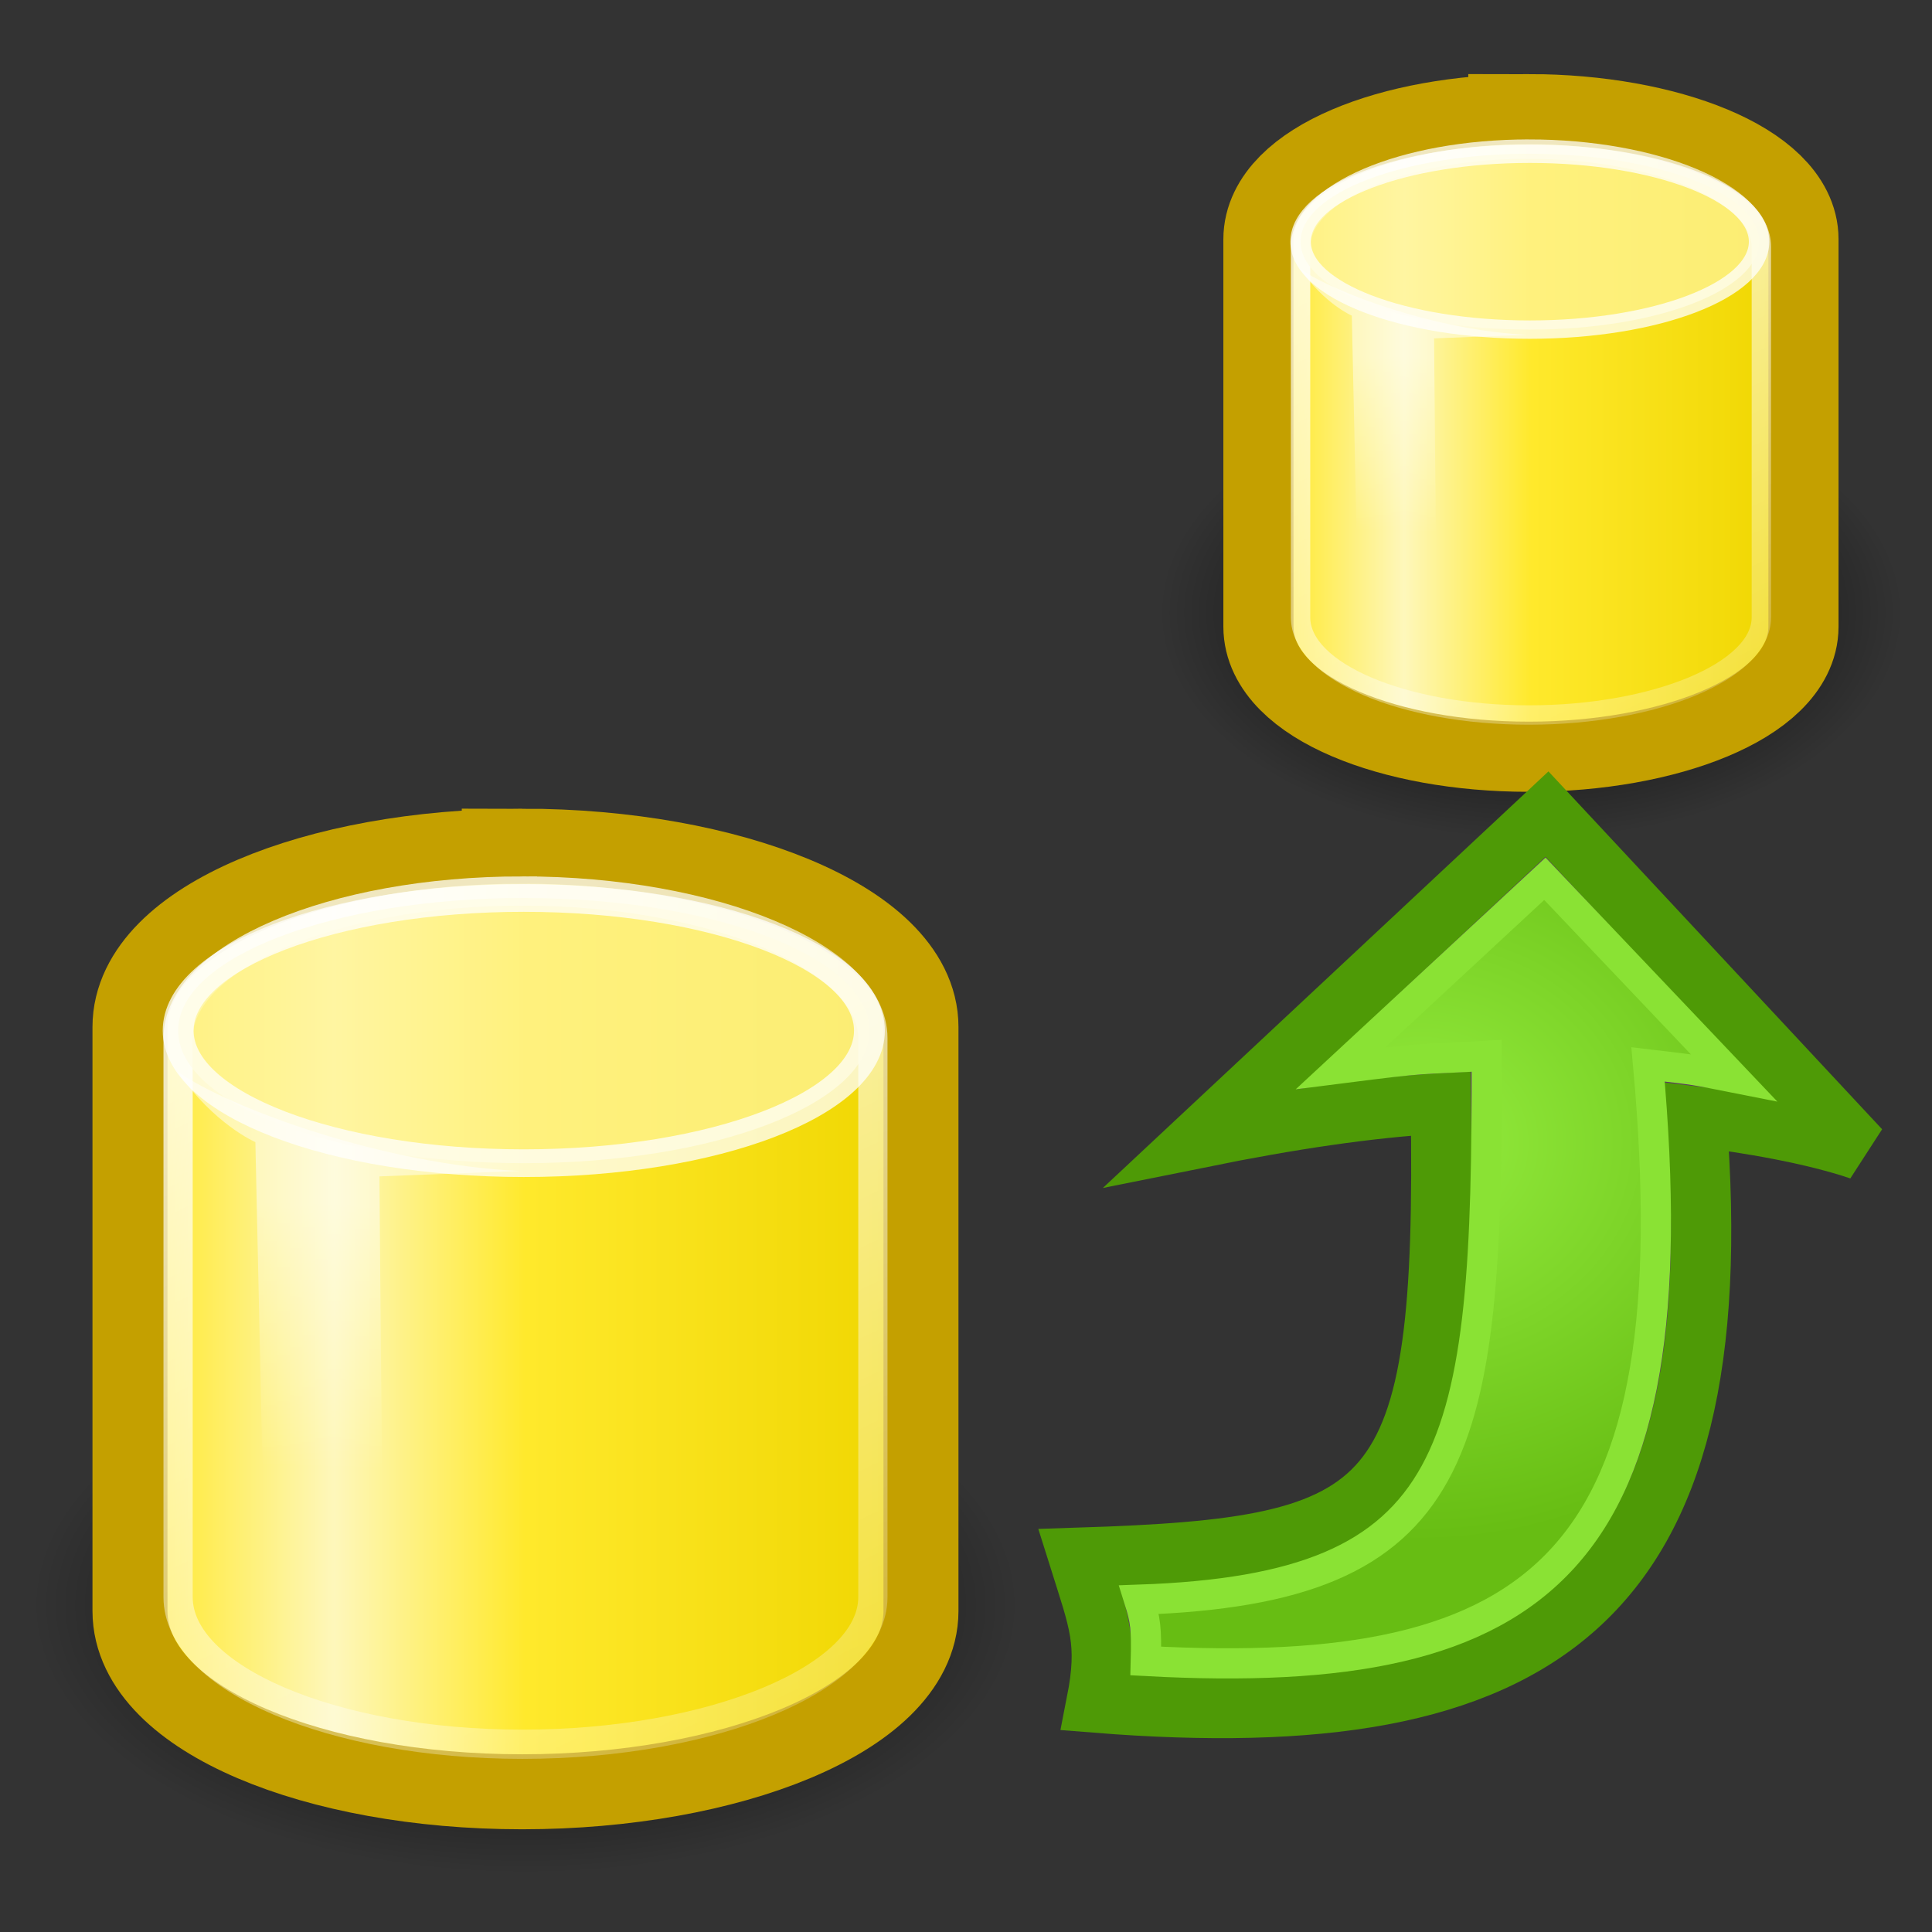 <?xml version="1.0" encoding="UTF-8" standalone="no"?>
<svg
   xmlns:dc="http://purl.org/dc/elements/1.1/"
   xmlns:cc="http://creativecommons.org/ns#"
   xmlns:rdf="http://www.w3.org/1999/02/22-rdf-syntax-ns#"
   xmlns:svg="http://www.w3.org/2000/svg"
   xmlns="http://www.w3.org/2000/svg"
   xmlns:xlink="http://www.w3.org/1999/xlink"
   xmlns:sodipodi="http://sodipodi.sourceforge.net/DTD/sodipodi-0.dtd"
   xmlns:inkscape="http://www.inkscape.org/namespaces/inkscape"
   id="svg2"
   viewBox="0 0 32 32"
   height="100%"
   width="100%"
   version="1.0"
   inkscape:version="0.48.0 r9654"
   sodipodi:docname="push.svg">
  <rect x="0" y="0" width="32" height="32" fill="#333333" stroke="none"/>
  <sodipodi:namedview
     pagecolor="#ffffff"
     bordercolor="#666666"
     borderopacity="1"
     objecttolerance="10"
     gridtolerance="1"
     guidetolerance="10"
     inkscape:pageopacity="0"
     inkscape:pageshadow="2"
     inkscape:window-width="761"
     inkscape:window-height="643"
     id="namedview53"
     showgrid="true"
     inkscape:zoom="6.5038187"
     inkscape:cx="21.397707"
     inkscape:cy="14.349585"
     inkscape:window-x="1909"
     inkscape:window-y="118"
     inkscape:window-maximized="0"
     inkscape:current-layer="svg2">
    <inkscape:grid
       type="xygrid"
       id="grid2863"
       empspacing="4"
       visible="true"
       enabled="true"
       snapvisiblegridlinesonly="false"
       spacingx="1.333px"
       spacingy="1.333px" />
  </sodipodi:namedview>
  <defs
     id="defs4">
    <linearGradient
       id="linearGradient3687">
      <stop
         id="stop3689"
         stop-color="#94ec3e"
         offset="0" />
      <stop
         id="stop3691"
         stop-color="#67bd13"
         offset="1" />
    </linearGradient>
    <radialGradient
       id="radialGradient6718"
       gradientUnits="userSpaceOnUse"
       cy="40"
       cx="23.857"
       gradientTransform="matrix(1,0,0,0.5,0,20)"
       r="17.143">
      <stop
         id="stop4128-8"
         stop-color="#000"
         offset="0" />
      <stop
         id="stop4130-6"
         stop-color="#000"
         stop-opacity="0"
         offset="1" />
    </radialGradient>
    <linearGradient
       id="linearGradient6720"
       x1="9.303"
       gradientUnits="userSpaceOnUse"
       y1="26.719"
       gradientTransform="matrix(0.887,0,0,0.864,-4.968,-6.337)"
       x2="38.826"
       y2="26.719">
      <stop
         id="stop4136-4"
         stop-color="#ffe827"
         offset="0" />
      <stop
         id="stop4148-86"
         stop-color="#fef7bb"
         offset="0.25" />
      <stop
         id="stop4142-5"
         stop-color="#ffe92c"
         offset="0.5" />
      <stop
         id="stop4138-0"
         stop-color="#efd600"
         offset="1" />
    </linearGradient>
    <linearGradient
       id="linearGradient6722"
       x1="17.16"
       gradientUnits="userSpaceOnUse"
       y1="14.004"
       gradientTransform="matrix(0.887,0,0,0.864,-4.968,-6.262)"
       x2="37.969"
       y2="56.576">
      <stop
         id="stop4178-0"
         stop-color="#FFF"
         offset="0" />
      <stop
         id="stop4180-6"
         stop-color="#FFF"
         stop-opacity="0"
         offset="1" />
    </linearGradient>
    <linearGradient
       id="linearGradient6724"
       x1="16.071"
       gradientUnits="userSpaceOnUse"
       y1="19.5"
       gradientTransform="matrix(0.887,0,0,0.864,-5.095,-4.053)"
       x2="15.786"
       y2="30">
      <stop
         id="stop6926-8"
         stop-color="#FFF"
         offset="0" />
      <stop
         id="stop6928-9"
         stop-color="#FFF"
         stop-opacity="0"
         offset="1" />
    </linearGradient>
    <radialGradient
       id="radialGradient3264"
       xlink:href="#linearGradient3687"
       gradientUnits="userSpaceOnUse"
       cy="125.56"
       cx="62.17"
       gradientTransform="matrix(-0.697,0.012,0.011,0.629,65.478,-60.79)"
       r="10.5" />
    <radialGradient
       inkscape:collect="always"
       xlink:href="#radialGradient6718"
       id="radialGradient2910"
       gradientUnits="userSpaceOnUse"
       gradientTransform="matrix(1.121,0,0,0.682,-10.359,-1.245)"
       cx="23.857"
       cy="40"
       r="17.143" />
    <linearGradient
       inkscape:collect="always"
       xlink:href="#linearGradient6720"
       id="linearGradient2912"
       gradientUnits="userSpaceOnUse"
       gradientTransform="matrix(0.887,0,0,0.864,-4.968,-6.337)"
       x1="9.303"
       y1="26.719"
       x2="38.826"
       y2="26.719" />
    <linearGradient
       inkscape:collect="always"
       xlink:href="#linearGradient6720"
       id="linearGradient2914"
       gradientUnits="userSpaceOnUse"
       gradientTransform="matrix(0.887,0,0,0.864,-4.968,-6.337)"
       x1="9.303"
       y1="26.719"
       x2="38.826"
       y2="26.719" />
    <linearGradient
       inkscape:collect="always"
       xlink:href="#linearGradient6722"
       id="linearGradient2916"
       gradientUnits="userSpaceOnUse"
       gradientTransform="matrix(0.887,0,0,0.864,-4.968,-6.262)"
       x1="17.16"
       y1="14.004"
       x2="37.969"
       y2="56.576" />
    <linearGradient
       inkscape:collect="always"
       xlink:href="#linearGradient6724"
       id="linearGradient2918"
       gradientUnits="userSpaceOnUse"
       gradientTransform="matrix(0.887,0,0,0.864,-5.095,-4.053)"
       x1="16.071"
       y1="19.5"
       x2="15.786"
       y2="30" />
    <radialGradient
       inkscape:collect="always"
       xlink:href="#radialGradient6718"
       id="radialGradient3700"
       gradientUnits="userSpaceOnUse"
       gradientTransform="matrix(0.986,0,0,0.537,-7.146,5.068)"
       cx="23.857"
       cy="40"
       r="17.143" />
    <linearGradient
       inkscape:collect="always"
       xlink:href="#linearGradient6720"
       id="linearGradient3702"
       gradientUnits="userSpaceOnUse"
       gradientTransform="matrix(0.887,0,0,0.864,-4.968,-6.337)"
       x1="9.303"
       y1="26.719"
       x2="38.826"
       y2="26.719" />
    <linearGradient
       inkscape:collect="always"
       xlink:href="#linearGradient6720"
       id="linearGradient3704"
       gradientUnits="userSpaceOnUse"
       gradientTransform="matrix(0.887,0,0,0.864,-4.968,-6.337)"
       x1="9.303"
       y1="26.719"
       x2="38.826"
       y2="26.719" />
    <linearGradient
       inkscape:collect="always"
       xlink:href="#linearGradient6722"
       id="linearGradient3706"
       gradientUnits="userSpaceOnUse"
       gradientTransform="matrix(0.887,0,0,0.864,-4.968,-6.262)"
       x1="17.16"
       y1="14.004"
       x2="37.969"
       y2="56.576" />
    <linearGradient
       inkscape:collect="always"
       xlink:href="#linearGradient6724"
       id="linearGradient3708"
       gradientUnits="userSpaceOnUse"
       gradientTransform="matrix(0.887,0,0,0.864,-5.095,-4.053)"
       x1="16.071"
       y1="19.5"
       x2="15.786"
       y2="30" />
  </defs>
  <g
     id="test-background"
     display="none"
     style="display:none">
    <rect
       id="rect3029"
       ry="3.452"
       height="31.136"
       width="31.271"
       y="0.39"
       x="0.541"
       style="fill:#eeeeec;fill-opacity:0.502;stroke:#3465a4;stroke-width:1" />
  </g>
  <g
     inkscape:groupmode="layer"
     id="layer2"
     inkscape:label="Repositories">
    <g
       id="remote-repo"
       transform="matrix(0.321,0,0,0.321,20.101,1.792)">
      <path
         id="path3366-shadow"
         style="color:#000000;fill:url(#radialGradient2910);fill-rule:nonzero;display:block"
         d="m 35.585,26.019 c 0,6.453 -8.601,11.685 -19.21,11.685 -10.609,0 -19.21,-5.231 -19.21,-11.685 0,-6.453 8.601,-11.685 19.21,-11.685 10.61,0 19.21,5.231 19.21,11.684 z"
         display="block" />
      <g
         id="g3936">
        <path
           display="block"
           stroke-miterlimit="10"
           d="m 16.262,1.361 c -6.971,0 -12.638,2.422 -12.638,5.402 v 19.989 c 0,2.98 5.668,5.402 12.638,5.402 6.971,0 12.864,-2.422 12.864,-5.402 v -19.99 c 0,-2.98 -5.894,-5.402 -12.864,-5.402 z"
           style="color:#000000;fill:url(#linearGradient2912);fill-rule:nonzero;stroke:#c4a000;stroke-width:6.24;stroke-linecap:butt;stroke-linejoin:miter;stroke-miterlimit:10;stroke-dasharray:none;stroke-dashoffset:0;display:block"
           id="path2865-fat-edge" />
        <path
           id="path3068"
           style="color:#000000;fill:url(#linearGradient2914);fill-rule:nonzero;stroke:#c4a000;stroke-width:1;stroke-linecap:butt;stroke-linejoin:miter;stroke-miterlimit:10;stroke-dasharray:none;stroke-dashoffset:0;display:block"
           d="m 16.262,1.361 c -6.971,0 -12.638,2.422 -12.638,5.402 v 19.989 c 0,2.98 5.668,5.402 12.638,5.402 6.971,0 12.864,-2.422 12.864,-5.402 v -19.99 c 0,-2.98 -5.894,-5.402 -12.864,-5.402 z"
           stroke-miterlimit="10"
           display="block" />
        <path
           id="path4174"
           style="opacity:0.75;color:#000000;fill:none;stroke:url(#linearGradient2916);stroke-width:1;stroke-linecap:butt;stroke-linejoin:miter;stroke-miterlimit:10;stroke-dasharray:none;stroke-dashoffset:0;display:block"
           d="m 16.27,2.111 c -6.499,0 -11.783,2.259 -11.783,5.037 v 19.126 c 0,2.778 5.284,5.037 11.783,5.037 6.499,0 11.994,-2.259 11.994,-5.037 V 7.148 c 0,-2.778 -5.495,-5.037 -11.994,-5.037 z"
           display="block"
           stroke-miterlimit="10" />
        <path
           id="path3364"
           style="opacity:0.75;color:#000000;fill:#fff498;fill-rule:nonzero;stroke:#ffffff;stroke-width:1.148;stroke-linecap:butt;stroke-linejoin:miter;stroke-miterlimit:10;stroke-dasharray:none;stroke-dashoffset:0;display:block"
           d="m 36.857,14.071 c 0,3.038 -5.756,5.5 -12.857,5.5 -7.101,0 -12.857,-2.462 -12.857,-5.5 0,-3.038 5.756,-5.5 12.857,-5.5 7.101,0 12.857,2.462 12.857,5.5 z"
           transform="matrix(0.92,0,0,0.825,-5.762,-4.721)"
           stroke-miterlimit="10"
           display="block" />
        <path
           id="path6922"
           style="opacity:0.494;color:#000000;fill:url(#linearGradient2918);fill-rule:nonzero;display:block"
           d="m 7.132,10.704 0.317,14.51 4.054,1.111 -0.127,-14.448 4.815,-0.185 c -4.626,-0.202 -9.919,-2.14 -11.72,-3.396 1.257,1.808 2.661,2.408 2.661,2.408 z"
           display="block" />
      </g>
    </g>
    <g
       id="local-repo"
       transform="matrix(0.484,0,0,0.484,0.778,13.736)">
      <path
         id="path3366-4-shadow"
         style="color:#000000;fill:url(#radialGradient3700);fill-rule:nonzero;display:block"
         d="m 33.277,26.546 c 0,5.084 -7.567,9.205 -16.902,9.205 -9.334,0 -16.902,-4.121 -16.902,-9.205 0,-5.084 7.567,-9.205 16.902,-9.205 9.335,0 16.902,4.121 16.902,9.205 z"
         display="block" />
      <g
         id="g3936-4">
        <path
           display="block"
           stroke-miterlimit="10"
           d="m 16.262,1.361 c -6.971,0 -12.638,2.422 -12.638,5.402 v 19.989 c 0,2.98 5.668,5.402 12.638,5.402 6.971,0 12.864,-2.422 12.864,-5.402 v -19.99 c 0,-2.98 -5.894,-5.402 -12.864,-5.402 z"
           style="color:#000000;fill:url(#linearGradient3702);fill-rule:nonzero;stroke:#c4a000;stroke-width:4.133;stroke-linecap:butt;stroke-linejoin:miter;stroke-miterlimit:10;stroke-dasharray:none;stroke-dashoffset:0;display:block"
           id="path2861-fat-edge" />
        <path
           id="path3068-6"
           style="color:#000000;fill:url(#linearGradient3704);fill-rule:nonzero;stroke:#c4a000;stroke-width:1;stroke-linecap:butt;stroke-linejoin:miter;stroke-miterlimit:10;stroke-dasharray:none;stroke-dashoffset:0;display:block"
           d="m 16.262,1.361 c -6.971,0 -12.638,2.422 -12.638,5.402 v 19.989 c 0,2.98 5.668,5.402 12.638,5.402 6.971,0 12.864,-2.422 12.864,-5.402 v -19.99 c 0,-2.98 -5.894,-5.402 -12.864,-5.402 z"
           stroke-miterlimit="10"
           display="block" />
        <path
           id="path4174-0"
           style="opacity:0.75;color:#000000;fill:none;stroke:url(#linearGradient3706);stroke-width:1;stroke-linecap:butt;stroke-linejoin:miter;stroke-miterlimit:10;stroke-dasharray:none;stroke-dashoffset:0;display:block"
           d="m 16.27,2.111 c -6.499,0 -11.783,2.259 -11.783,5.037 v 19.126 c 0,2.778 5.284,5.037 11.783,5.037 6.499,0 11.994,-2.259 11.994,-5.037 V 7.148 c 0,-2.778 -5.495,-5.037 -11.994,-5.037 z"
           display="block"
           stroke-miterlimit="10" />
        <path
           id="path3364-6"
           style="opacity:0.75;color:#000000;fill:#fff498;fill-rule:nonzero;stroke:#ffffff;stroke-width:1.148;stroke-linecap:butt;stroke-linejoin:miter;stroke-miterlimit:10;stroke-dasharray:none;stroke-dashoffset:0;display:block"
           d="m 36.857,14.071 c 0,3.038 -5.756,5.5 -12.857,5.5 -7.101,0 -12.857,-2.462 -12.857,-5.5 0,-3.038 5.756,-5.5 12.857,-5.5 7.101,0 12.857,2.462 12.857,5.5 z"
           transform="matrix(0.92,0,0,0.825,-5.762,-4.721)"
           stroke-miterlimit="10"
           display="block" />
        <path
           id="path6922-6"
           style="opacity:0.494;color:#000000;fill:url(#linearGradient3708);fill-rule:nonzero;display:block"
           d="m 7.132,10.704 0.317,14.51 4.054,1.111 -0.127,-14.448 4.815,-0.185 c -4.626,-0.202 -9.919,-2.14 -11.72,-3.396 1.257,1.808 2.661,2.408 2.661,2.408 z"
           display="block" />
      </g>
    </g>
  </g>
  <g
     inkscape:groupmode="layer"
     id="layer1"
     inkscape:label="Operation">
    <g
       id="push-arrow">
      <path
         id="path3017"
         d="M 25.623,13.484 19.896,18.838 c 1.467,-0.296 2.768,-0.494 3.969,-0.562 0.106,6.793 -0.69,7.355 -5.993,7.526 0.332,1.057 0.489,1.392 0.291,2.399 7.31,0.58 10.58,-1.583 9.932,-9.707 0.856,0.101 1.934,0.286 2.713,0.551 z"
         style="fill:#5c3566;fill-rule:evenodd;stroke:#4e9a06;stroke-width:1;stroke-linecap:butt;stroke-linejoin:miter"
         sodipodi:nodetypes="cccccccc"
         inkscape:connector-curvature="0" />
      <path
         inkscape:connector-curvature="0"
         sodipodi:nodetypes="cccccccc"
         style="fill:url(#radialGradient3264);fill-rule:evenodd;stroke:#8ae234;stroke-width:0.5;stroke-linecap:butt;stroke-linejoin:miter"
         d="m 25.588,14.555 -3.386,3.141 c 1.534,-0.196 1.222,-0.138 2.422,-0.209 0.018,6.605 -0.385,8.824 -5.757,9.009 0.105,0.334 0.125,0.476 0.111,1.015 6.605,0.36 9.069,-1.638 8.319,-9.881 0.856,0.101 0.726,0.082 1.42,0.219 z"
         id="path4519" />
    </g>
  </g>
</svg>
